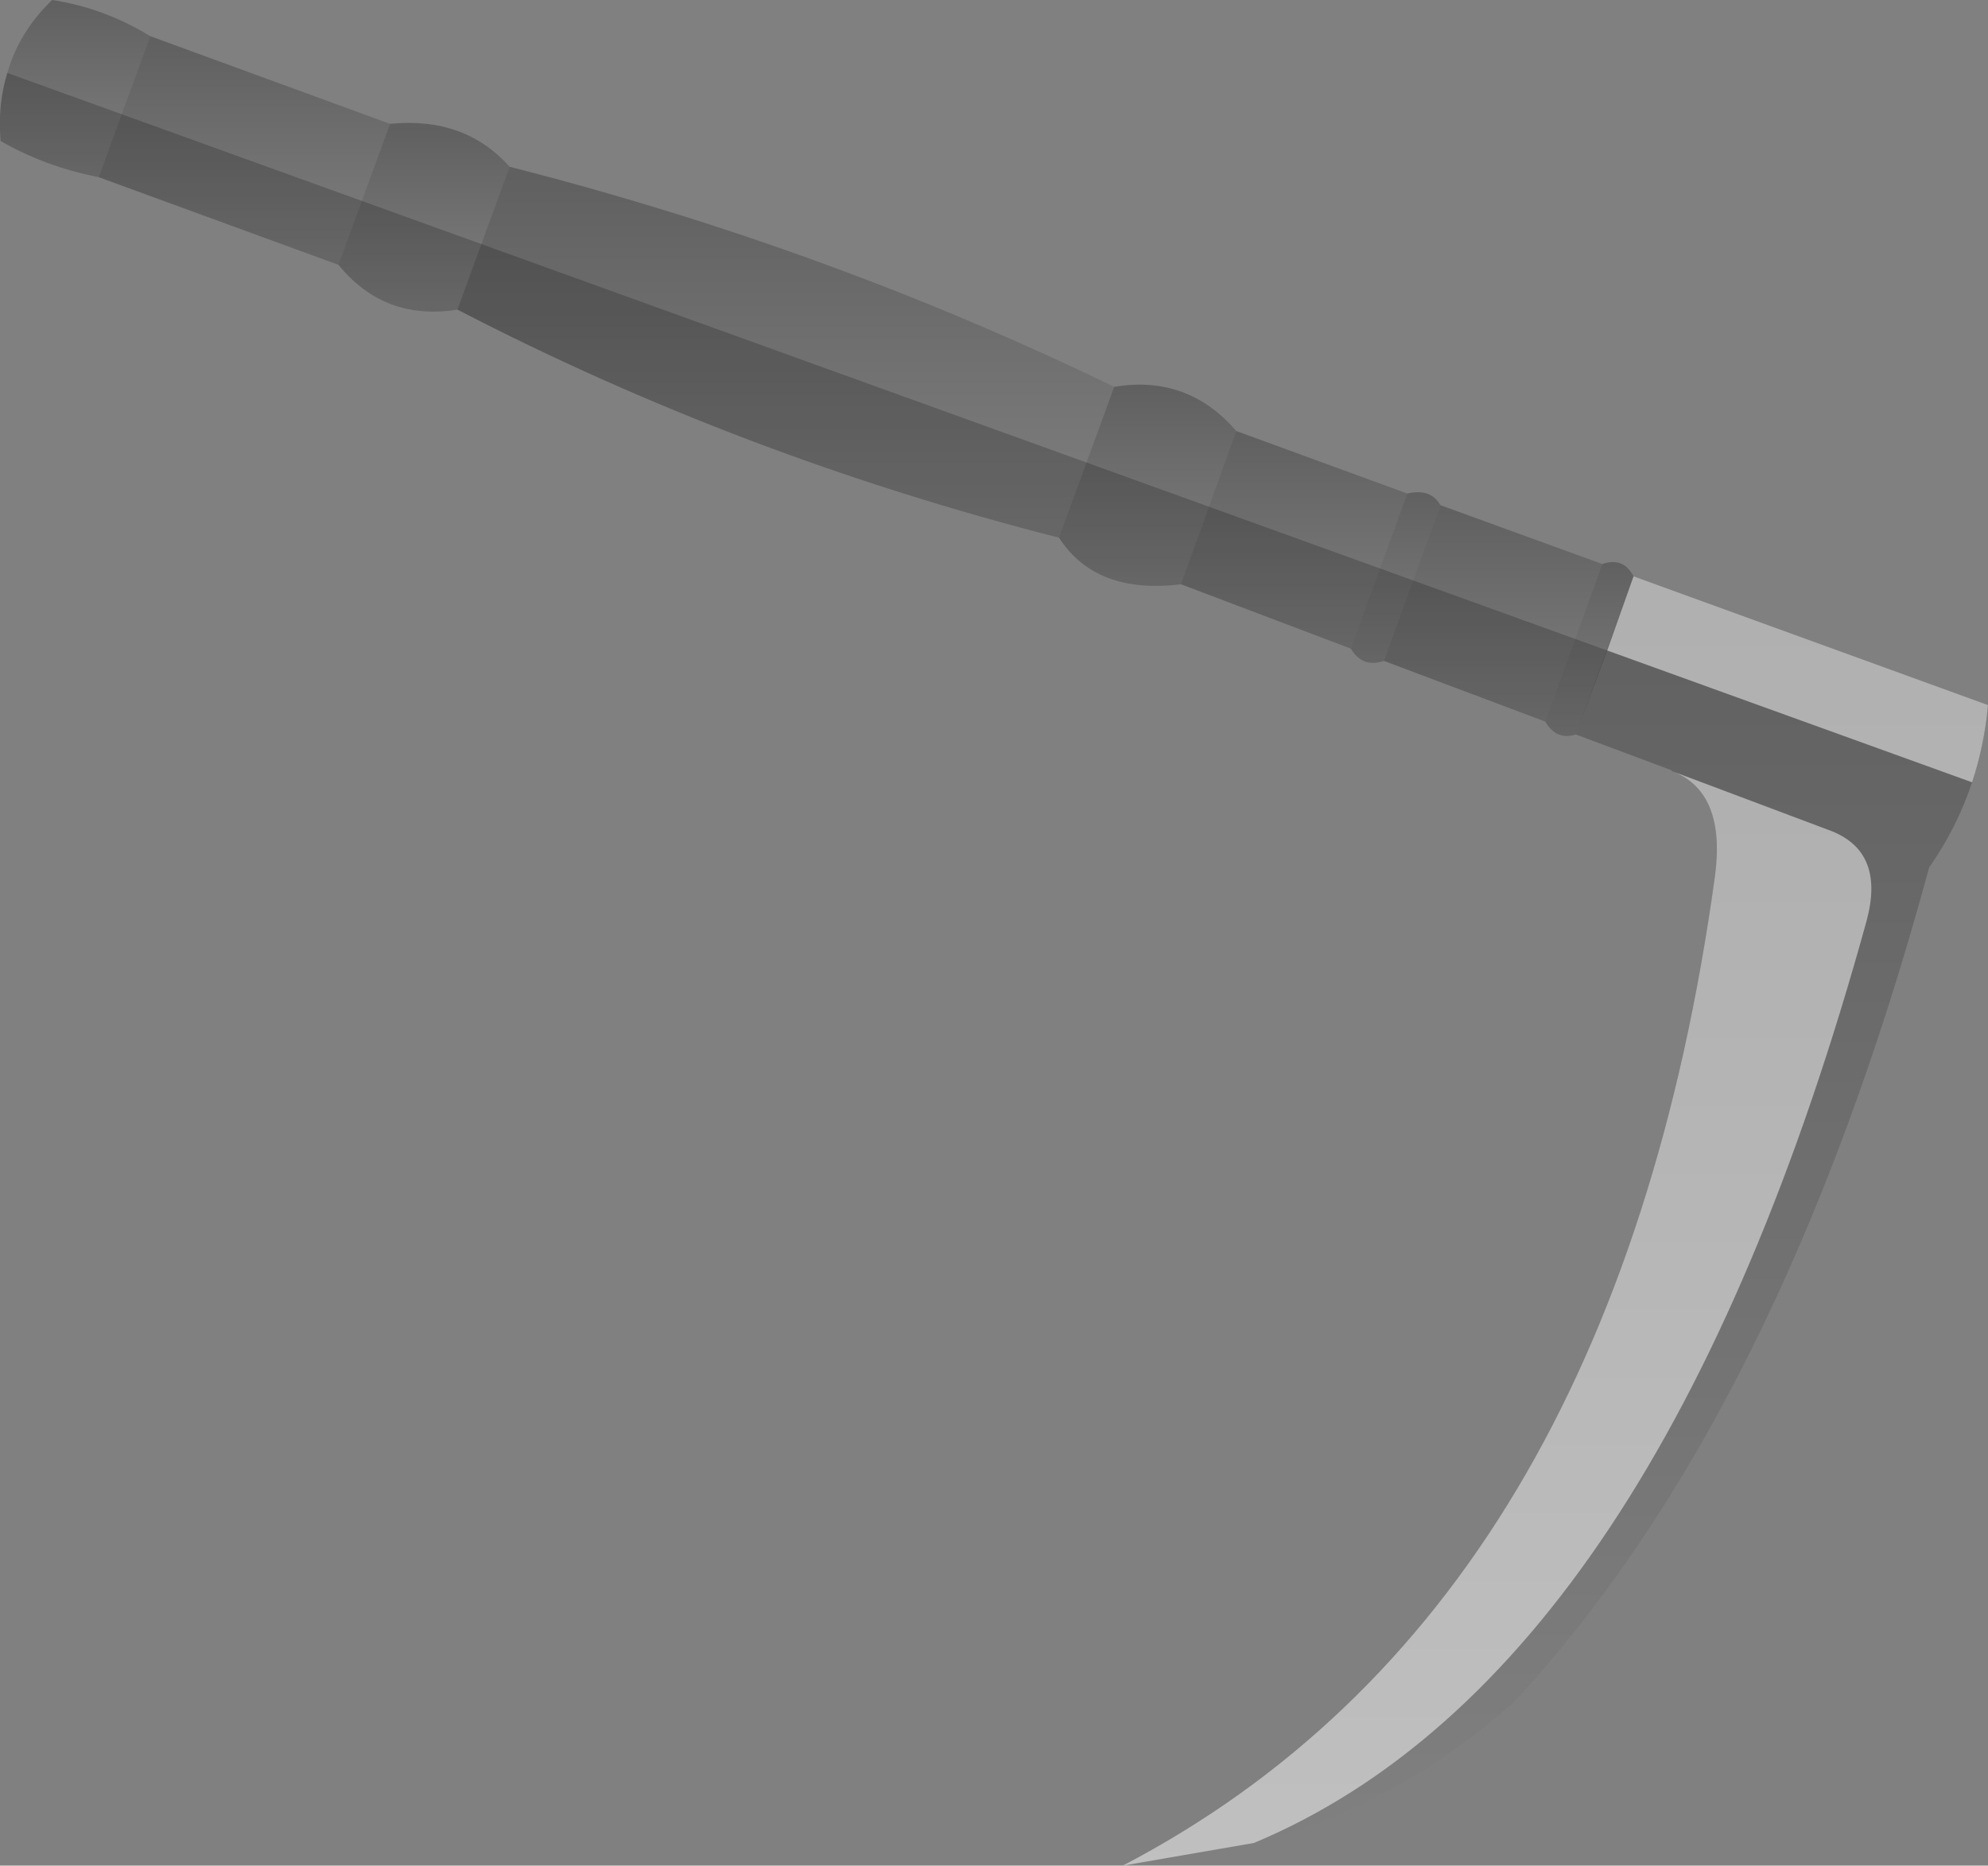 <?xml version="1.0" encoding="UTF-8" standalone="no"?>
<svg xmlns:xlink="http://www.w3.org/1999/xlink" height="152.15px" width="162.1px" xmlns="http://www.w3.org/2000/svg">
  <rect width="100%" height="100%" fill="#808080" stroke="none"/>
  <g transform="matrix(1.0, 0.0, 0.0, 1.0, 194.75, -69.7)">
    <path d="M-157.45 94.95 L-153.2 83.3 Q-127.3 89.9 -103.9 101.25 L-108.4 113.55 Q-134.3 106.95 -157.45 94.95" fill="url(#gradient0)" fill-rule="evenodd" stroke="none"/>
    <path d="M-153.2 83.3 L-157.45 94.95 Q-163.4 95.9 -167.15 91.3 L-162.95 79.8 Q-156.85 79.2 -153.2 83.3" fill="url(#gradient1)" fill-rule="evenodd" stroke="none"/>
    <path d="M-108.4 113.55 L-103.9 101.25 Q-97.9 100.25 -93.95 104.85 L-98.45 117.35 Q-105.4 118.2 -108.4 113.55" fill="url(#gradient2)" fill-rule="evenodd" stroke="none"/>
    <path d="M-98.45 117.35 L-93.95 104.85 -80.0 109.95 -84.6 122.6 -98.45 117.35" fill="url(#gradient3)" fill-rule="evenodd" stroke="none"/>
    <path d="M-84.6 122.6 L-80.0 109.95 Q-78.1 109.5 -77.3 110.9 L-81.9 123.6 Q-83.65 124.2 -84.6 122.6" fill="url(#gradient4)" fill-rule="evenodd" stroke="none"/>
    <path d="M-61.55 116.7 L-32.65 127.2 Q-32.95 130.5 -33.95 133.5 -35.15 137.15 -37.45 140.45 -49.6 185.25 -71.4 208.6 -81.0 217.05 -92.5 220.0 -59.45 206.15 -42.55 144.8 -41.05 139.25 -45.35 137.5 L-58.25 132.65 -58.4 132.6 -58.5 132.5 -66.25 129.6 -61.55 116.7" fill="url(#gradient5)" fill-rule="evenodd" stroke="none"/>
    <path d="M-66.25 129.6 Q-67.85 130.1 -68.75 128.55 L-64.1 115.7 Q-62.4 115.1 -61.55 116.7 L-66.25 129.6" fill="url(#gradient6)" fill-rule="evenodd" stroke="none"/>
    <path d="M-68.75 128.55 L-81.9 123.6 -77.3 110.9 -64.1 115.7 -68.75 128.55" fill="url(#gradient7)" fill-rule="evenodd" stroke="none"/>
    <path d="M-92.5 220.0 L-103.2 221.85 Q-63.1 200.9 -54.9 141.05 -54.05 134.4 -58.25 132.65 L-45.35 137.5 Q-41.05 139.25 -42.55 144.8 -59.45 206.15 -92.5 220.0" fill="url(#gradient8)" fill-rule="evenodd" stroke="none"/>
    <path d="M-162.95 79.8 L-167.15 91.3 -186.7 84.15 -182.5 72.65 -162.95 79.8" fill="url(#gradient9)" fill-rule="evenodd" stroke="none"/>
    <path d="M-182.5 72.65 L-186.7 84.15 Q-191.05 83.3 -194.7 81.2 -194.95 78.2 -194.15 75.65 -193.2 72.3 -190.5 69.7 -186.25 70.35 -182.5 72.65" fill="url(#gradient10)" fill-rule="evenodd" stroke="none"/>
    <path d="M-63.7 122.75 L-66.25 129.6 Q-67.85 130.1 -68.75 128.55 L-81.9 123.6 Q-83.65 124.2 -84.6 122.6 L-98.45 117.35 Q-105.4 118.2 -108.4 113.55 -134.3 106.95 -157.45 94.95 -163.4 95.9 -167.15 91.3 L-186.7 84.15 Q-191.05 83.3 -194.7 81.2 -194.95 78.2 -194.15 75.65 L-63.7 122.75" fill="#000000" fill-opacity="0.2" fill-rule="evenodd" stroke="none"/>
    <path d="M-63.7 122.75 L-61.55 116.7 -32.65 127.2 Q-32.95 130.5 -33.95 133.5 L-63.7 122.75 M-45.35 137.5 Q-41.05 139.25 -42.55 144.8 -59.45 206.15 -92.5 220.0 L-103.2 221.85 Q-63.1 200.9 -54.9 141.05 -54.05 134.4 -58.25 132.65 L-45.35 137.5" fill="#ffffff" fill-opacity="0.502" fill-rule="evenodd" stroke="none"/>
  </g>
  <defs>
    <linearGradient gradientTransform="matrix(0.0, 0.018, -0.033, 0.0, -130.7, 98.45)" gradientUnits="userSpaceOnUse" id="gradient0" spreadMethod="pad" x1="-819.2" x2="819.2">
      <stop offset="0.0" stop-color="#000000" stop-opacity="0.251"/>
      <stop offset="1.0" stop-color="#000000" stop-opacity="0.0"/>
    </linearGradient>
    <linearGradient gradientTransform="matrix(0.0, 0.009, -0.009, 0.0, -160.15, 87.4)" gradientUnits="userSpaceOnUse" id="gradient1" spreadMethod="pad" x1="-819.2" x2="819.2">
      <stop offset="0.0" stop-color="#000000" stop-opacity="0.251"/>
      <stop offset="1.0" stop-color="#000000" stop-opacity="0.0"/>
    </linearGradient>
    <linearGradient gradientTransform="matrix(0.0, 0.01, -0.009, 0.0, -101.15, 109.25)" gradientUnits="userSpaceOnUse" id="gradient2" spreadMethod="pad" x1="-819.2" x2="819.2">
      <stop offset="0.0" stop-color="#000000" stop-opacity="0.251"/>
      <stop offset="1.0" stop-color="#000000" stop-opacity="0.0"/>
    </linearGradient>
    <linearGradient gradientTransform="matrix(0.0, 0.011, -0.011, 0.0, -89.2, 113.75)" gradientUnits="userSpaceOnUse" id="gradient3" spreadMethod="pad" x1="-819.2" x2="819.2">
      <stop offset="0.0" stop-color="#000000" stop-opacity="0.251"/>
      <stop offset="1.0" stop-color="#000000" stop-opacity="0.0"/>
    </linearGradient>
    <linearGradient gradientTransform="matrix(0.0, 0.009, -0.004, 0.0, -80.95, 116.8)" gradientUnits="userSpaceOnUse" id="gradient4" spreadMethod="pad" x1="-819.2" x2="819.2">
      <stop offset="0.0" stop-color="#000000" stop-opacity="0.251"/>
      <stop offset="1.0" stop-color="#000000" stop-opacity="0.0"/>
    </linearGradient>
    <linearGradient gradientTransform="matrix(0.0, 0.063, -0.036, 0.0, -62.6, 168.35)" gradientUnits="userSpaceOnUse" id="gradient5" spreadMethod="pad" x1="-819.2" x2="819.2">
      <stop offset="0.0" stop-color="#000000" stop-opacity="0.251"/>
      <stop offset="1.0" stop-color="#000000" stop-opacity="0.0"/>
    </linearGradient>
    <linearGradient gradientTransform="matrix(0.0, 0.009, -0.004, 0.0, -65.15, 122.6)" gradientUnits="userSpaceOnUse" id="gradient6" spreadMethod="pad" x1="-819.2" x2="819.2">
      <stop offset="0.0" stop-color="#000000" stop-opacity="0.251"/>
      <stop offset="1.0" stop-color="#000000" stop-opacity="0.0"/>
    </linearGradient>
    <linearGradient gradientTransform="matrix(0.0, 0.011, -0.011, 0.0, -72.95, 119.75)" gradientUnits="userSpaceOnUse" id="gradient7" spreadMethod="pad" x1="-819.2" x2="819.2">
      <stop offset="0.0" stop-color="#000000" stop-opacity="0.251"/>
      <stop offset="1.0" stop-color="#000000" stop-opacity="0.0"/>
    </linearGradient>
    <linearGradient gradientTransform="matrix(0.0, 0.054, -0.037, 0.0, -72.65, 177.2)" gradientUnits="userSpaceOnUse" id="gradient8" spreadMethod="pad" x1="-819.2" x2="819.2">
      <stop offset="0.0" stop-color="#000000" stop-opacity="0.251"/>
      <stop offset="1.0" stop-color="#000000" stop-opacity="0.0"/>
    </linearGradient>
    <linearGradient gradientTransform="matrix(0.0, 0.011, -0.015, 0.0, -174.85, 81.95)" gradientUnits="userSpaceOnUse" id="gradient9" spreadMethod="pad" x1="-819.2" x2="819.2">
      <stop offset="0.0" stop-color="#000000" stop-opacity="0.251"/>
      <stop offset="1.0" stop-color="#000000" stop-opacity="0.0"/>
    </linearGradient>
    <linearGradient gradientTransform="matrix(0.0, 0.009, -0.007, 0.0, -188.65, 76.9)" gradientUnits="userSpaceOnUse" id="gradient10" spreadMethod="pad" x1="-819.2" x2="819.2">
      <stop offset="0.0" stop-color="#000000" stop-opacity="0.251"/>
      <stop offset="1.0" stop-color="#000000" stop-opacity="0.0"/>
    </linearGradient>
  </defs>
</svg>
